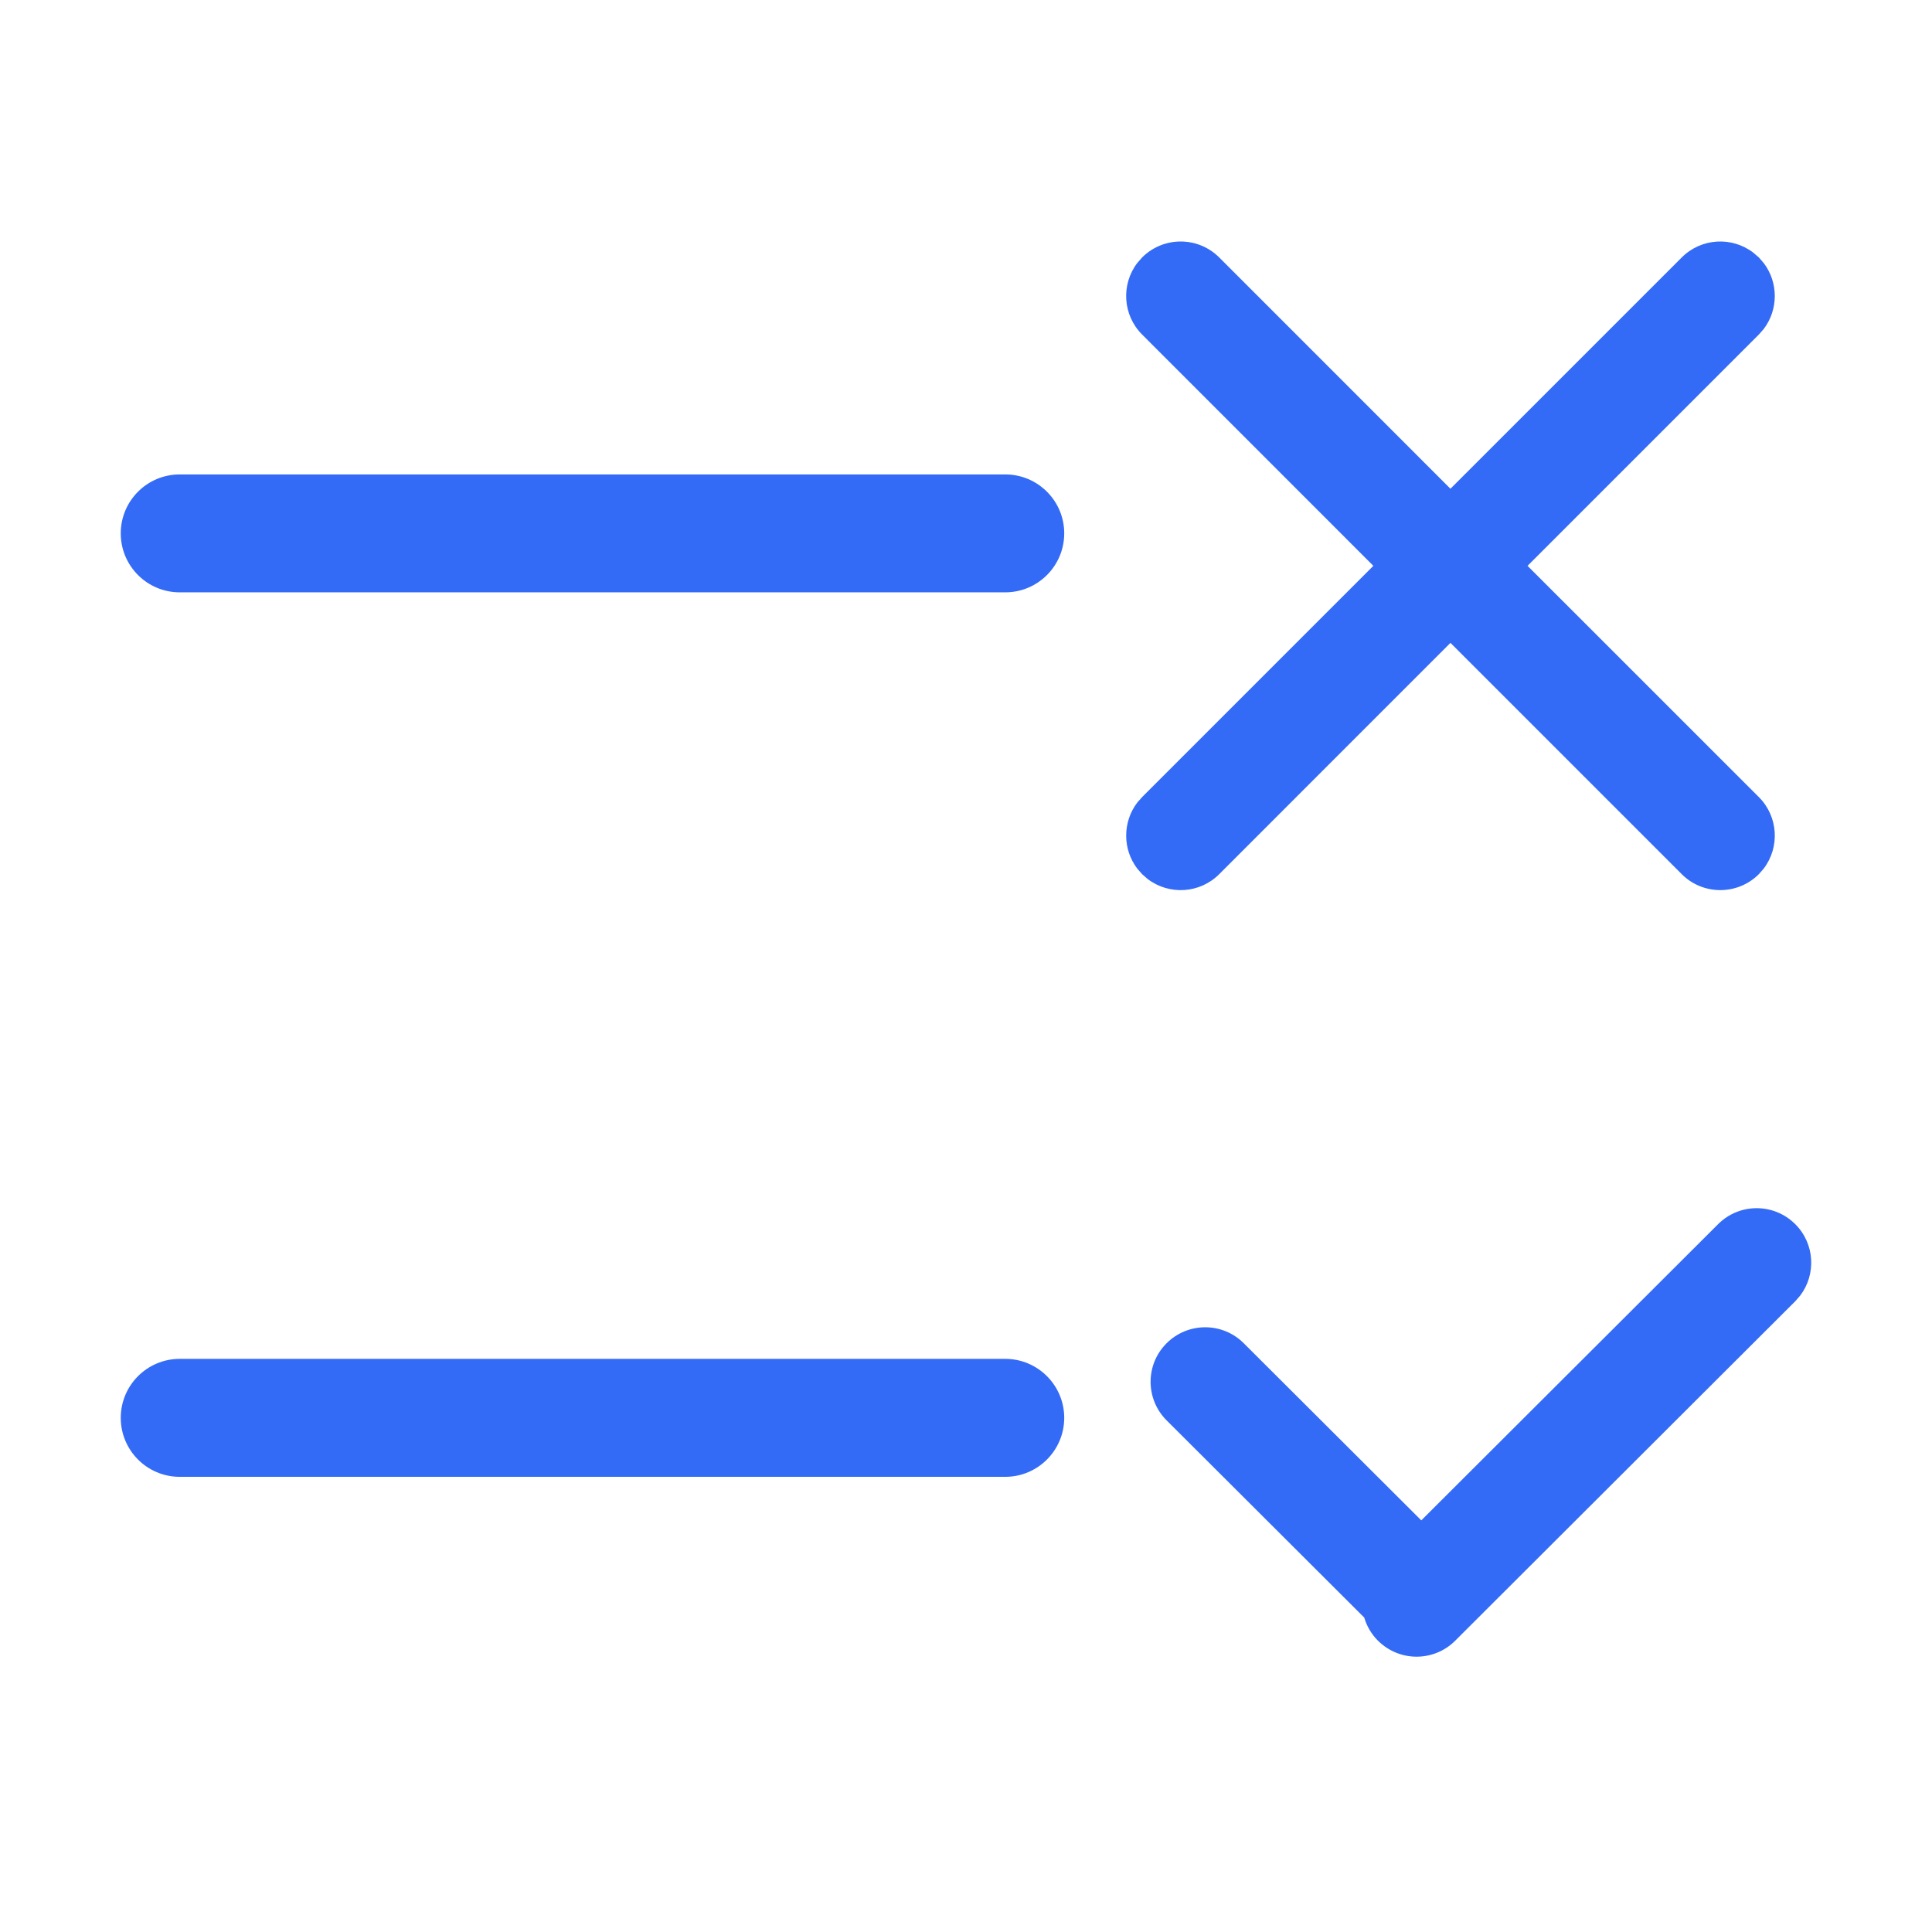 <!--?xml version="1.0" encoding="UTF-8"?-->
<svg width="32px" height="32px" viewBox="0 0 32 32" version="1.1" xmlns="http://www.w3.org/2000/svg" xmlns:xlink="http://www.w3.org/1999/xlink">
    <title>1023.有效性</title>
    <g id="1023.有效性" stroke="none" stroke-width="1" fill="none" fill-rule="evenodd">
        <g id="编组" transform="translate(2, 4)" fill="#000000" fill-rule="nonzero">
            <path d="M27.735,16.276 C27.736,16.276 27.736,16.276 27.736,16.277 C28.059,16.6 28.085,17.107 27.816,17.46 L27.735,17.553 L22.102,23.176 C21.749,23.528 21.177,23.528 20.824,23.175 C20.824,23.175 20.823,23.175 20.823,23.175 C20.713,23.064 20.637,22.932 20.596,22.792 L17.322,19.525 C16.97,19.173 16.969,18.602 17.321,18.25 C17.321,18.249 17.322,18.249 17.322,18.249 C17.675,17.896 18.247,17.895 18.6,18.248 L21.541,21.182 L26.457,16.276 C26.81,15.923 27.382,15.923 27.735,16.276 Z M14.65,18.507 C15.189,18.507 15.627,18.945 15.627,19.484 C15.627,20.023 15.189,20.461 14.65,20.461 L0.977,20.461 C0.437,20.461 0,20.023 0,19.484 C0,18.945 0.437,18.507 0.977,18.507 L14.65,18.507 Z M27.039,0.184 L27.132,0.264 L27.213,0.357 C27.457,0.679 27.457,1.127 27.213,1.449 L27.132,1.541 L23.301,5.372 L27.132,9.202 C27.455,9.525 27.482,10.032 27.213,10.386 L27.132,10.479 C26.779,10.831 26.207,10.831 25.855,10.479 L22.024,6.648 L18.194,10.479 C17.871,10.802 17.364,10.829 17.01,10.56 L16.917,10.479 L16.836,10.386 C16.592,10.065 16.592,9.616 16.836,9.294 L16.917,9.202 L20.747,5.372 L16.917,1.541 C16.594,1.218 16.567,0.711 16.836,0.357 L16.917,0.264 C17.27,-0.088 17.841,-0.088 18.194,0.264 L22.024,4.095 L25.855,0.264 C26.178,-0.059 26.685,-0.086 27.039,0.184 Z M14.65,3.858 C15.189,3.858 15.627,4.295 15.627,4.834 C15.627,5.374 15.189,5.811 14.65,5.811 L0.977,5.811 C0.437,5.811 0,5.374 0,4.834 C0,4.295 0.437,3.858 0.977,3.858 L14.65,3.858 Z" id="形状" fill="#346bf6"></path>
        </g>
    </g>
</svg>